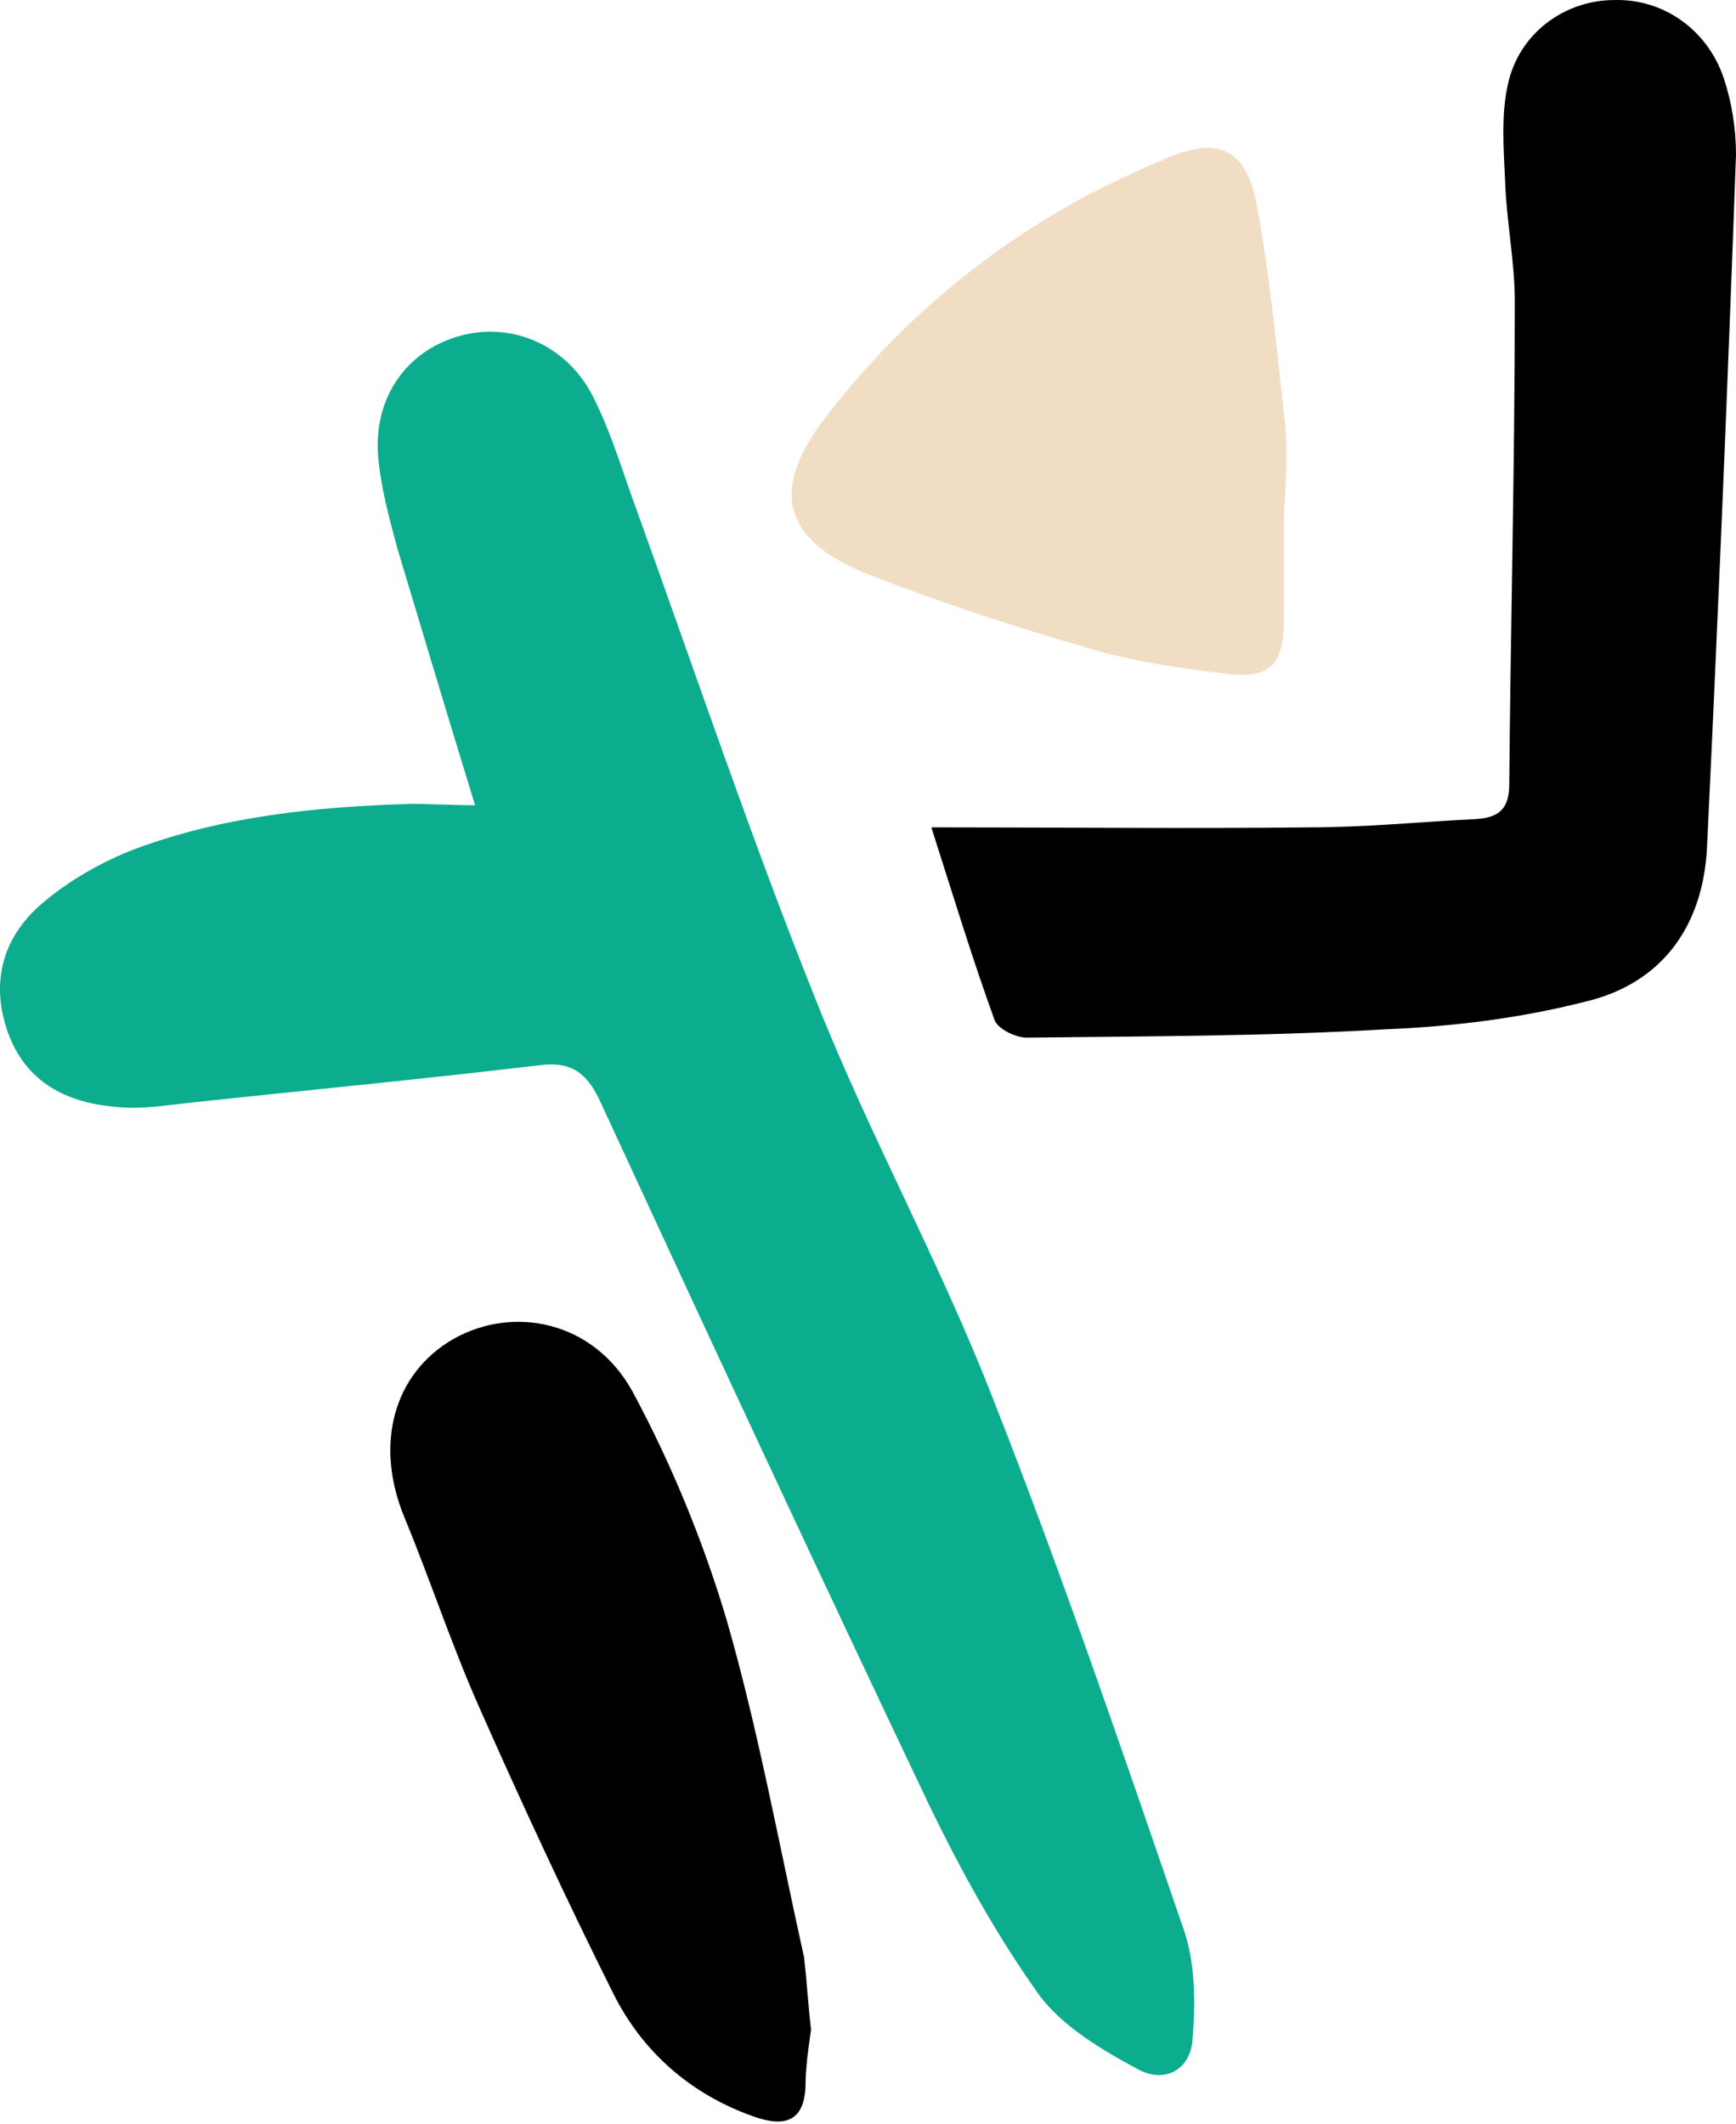 <svg width="76" height="93" viewBox="0 0 76 93" fill="none" xmlns="http://www.w3.org/2000/svg">
<path d="M20.798 35.255C19.587 31.318 18.498 27.684 17.408 24.05C17.045 22.717 16.682 21.384 16.561 20.052C16.319 17.447 17.771 15.388 20.072 14.722C22.372 14.055 24.853 15.085 26.003 17.447C26.79 19.022 27.274 20.718 27.88 22.354C30.483 29.562 32.904 36.77 35.748 43.856C38.109 49.792 41.196 55.365 43.496 61.301C46.523 68.993 49.186 76.807 51.849 84.56C52.333 86.014 52.333 87.71 52.212 89.224C52.152 90.617 51.002 91.223 49.852 90.617C48.278 89.769 46.523 88.74 45.494 87.347C43.678 84.802 42.164 82.077 40.772 79.23C35.87 68.933 31.027 58.515 26.245 48.157C25.64 46.885 24.914 46.461 23.582 46.643C18.498 47.248 13.413 47.733 8.329 48.278C7.24 48.399 6.15 48.581 5.06 48.46C2.881 48.278 1.126 47.37 0.339 45.189C-0.448 42.948 0.158 40.949 1.913 39.495C3.063 38.526 4.455 37.739 5.847 37.194C9.721 35.74 13.837 35.316 18.014 35.195C18.922 35.195 19.708 35.255 20.798 35.255Z" fill="#0CAD8E"/>
<path d="M40.773 36.224C46.523 36.224 51.97 36.284 57.357 36.224C59.779 36.224 62.2 35.981 64.621 35.86C65.589 35.8 66.073 35.436 66.073 34.346C66.134 27.32 66.316 20.293 66.316 13.207C66.316 11.45 65.952 9.693 65.892 7.937C65.831 6.544 65.71 5.029 66.013 3.697C66.497 1.456 68.495 0.002 70.674 0.002C72.792 -0.059 74.729 1.274 75.455 3.394C75.819 4.484 76 5.635 76 6.786C75.637 16.901 75.213 27.017 74.729 37.132C74.547 40.585 72.732 43.068 69.403 43.855C66.558 44.582 63.592 44.946 60.626 45.067C55.42 45.37 50.215 45.37 44.949 45.43C44.465 45.43 43.738 45.067 43.557 44.703C42.588 42.038 41.741 39.252 40.773 36.224Z" fill="black"/>
<path d="M35.506 88.86C35.385 89.708 35.264 90.556 35.264 91.343C35.204 92.979 34.235 93.1 33.025 92.676C30.24 91.707 28.122 89.829 26.851 87.285C24.793 83.166 22.856 78.987 20.979 74.747C19.769 72.021 18.861 69.235 17.711 66.448C16.379 63.238 17.227 60.149 19.829 58.635C22.493 57.121 26.003 57.847 27.698 60.937C29.393 64.086 30.785 67.478 31.814 70.931C33.206 75.776 34.114 80.804 35.204 85.71C35.325 86.8 35.385 87.83 35.506 88.86Z" fill="black"/>
<path d="M56.207 22.595C56.207 24.11 56.207 25.684 56.207 27.199C56.207 29.137 55.541 29.743 53.665 29.5C51.789 29.258 49.852 29.016 47.975 28.471C44.586 27.502 41.257 26.411 37.988 25.139C34.235 23.625 33.691 21.445 36.172 18.234C39.017 14.539 42.467 11.511 46.523 9.149C47.975 8.301 49.549 7.574 51.123 6.907C53.302 5.999 54.512 6.483 54.996 8.846C55.602 12.056 55.904 15.387 56.268 18.658C56.389 19.991 56.268 21.323 56.207 22.595C56.268 22.595 56.268 22.595 56.207 22.595Z" fill="#F1DDC4"/>
</svg>
